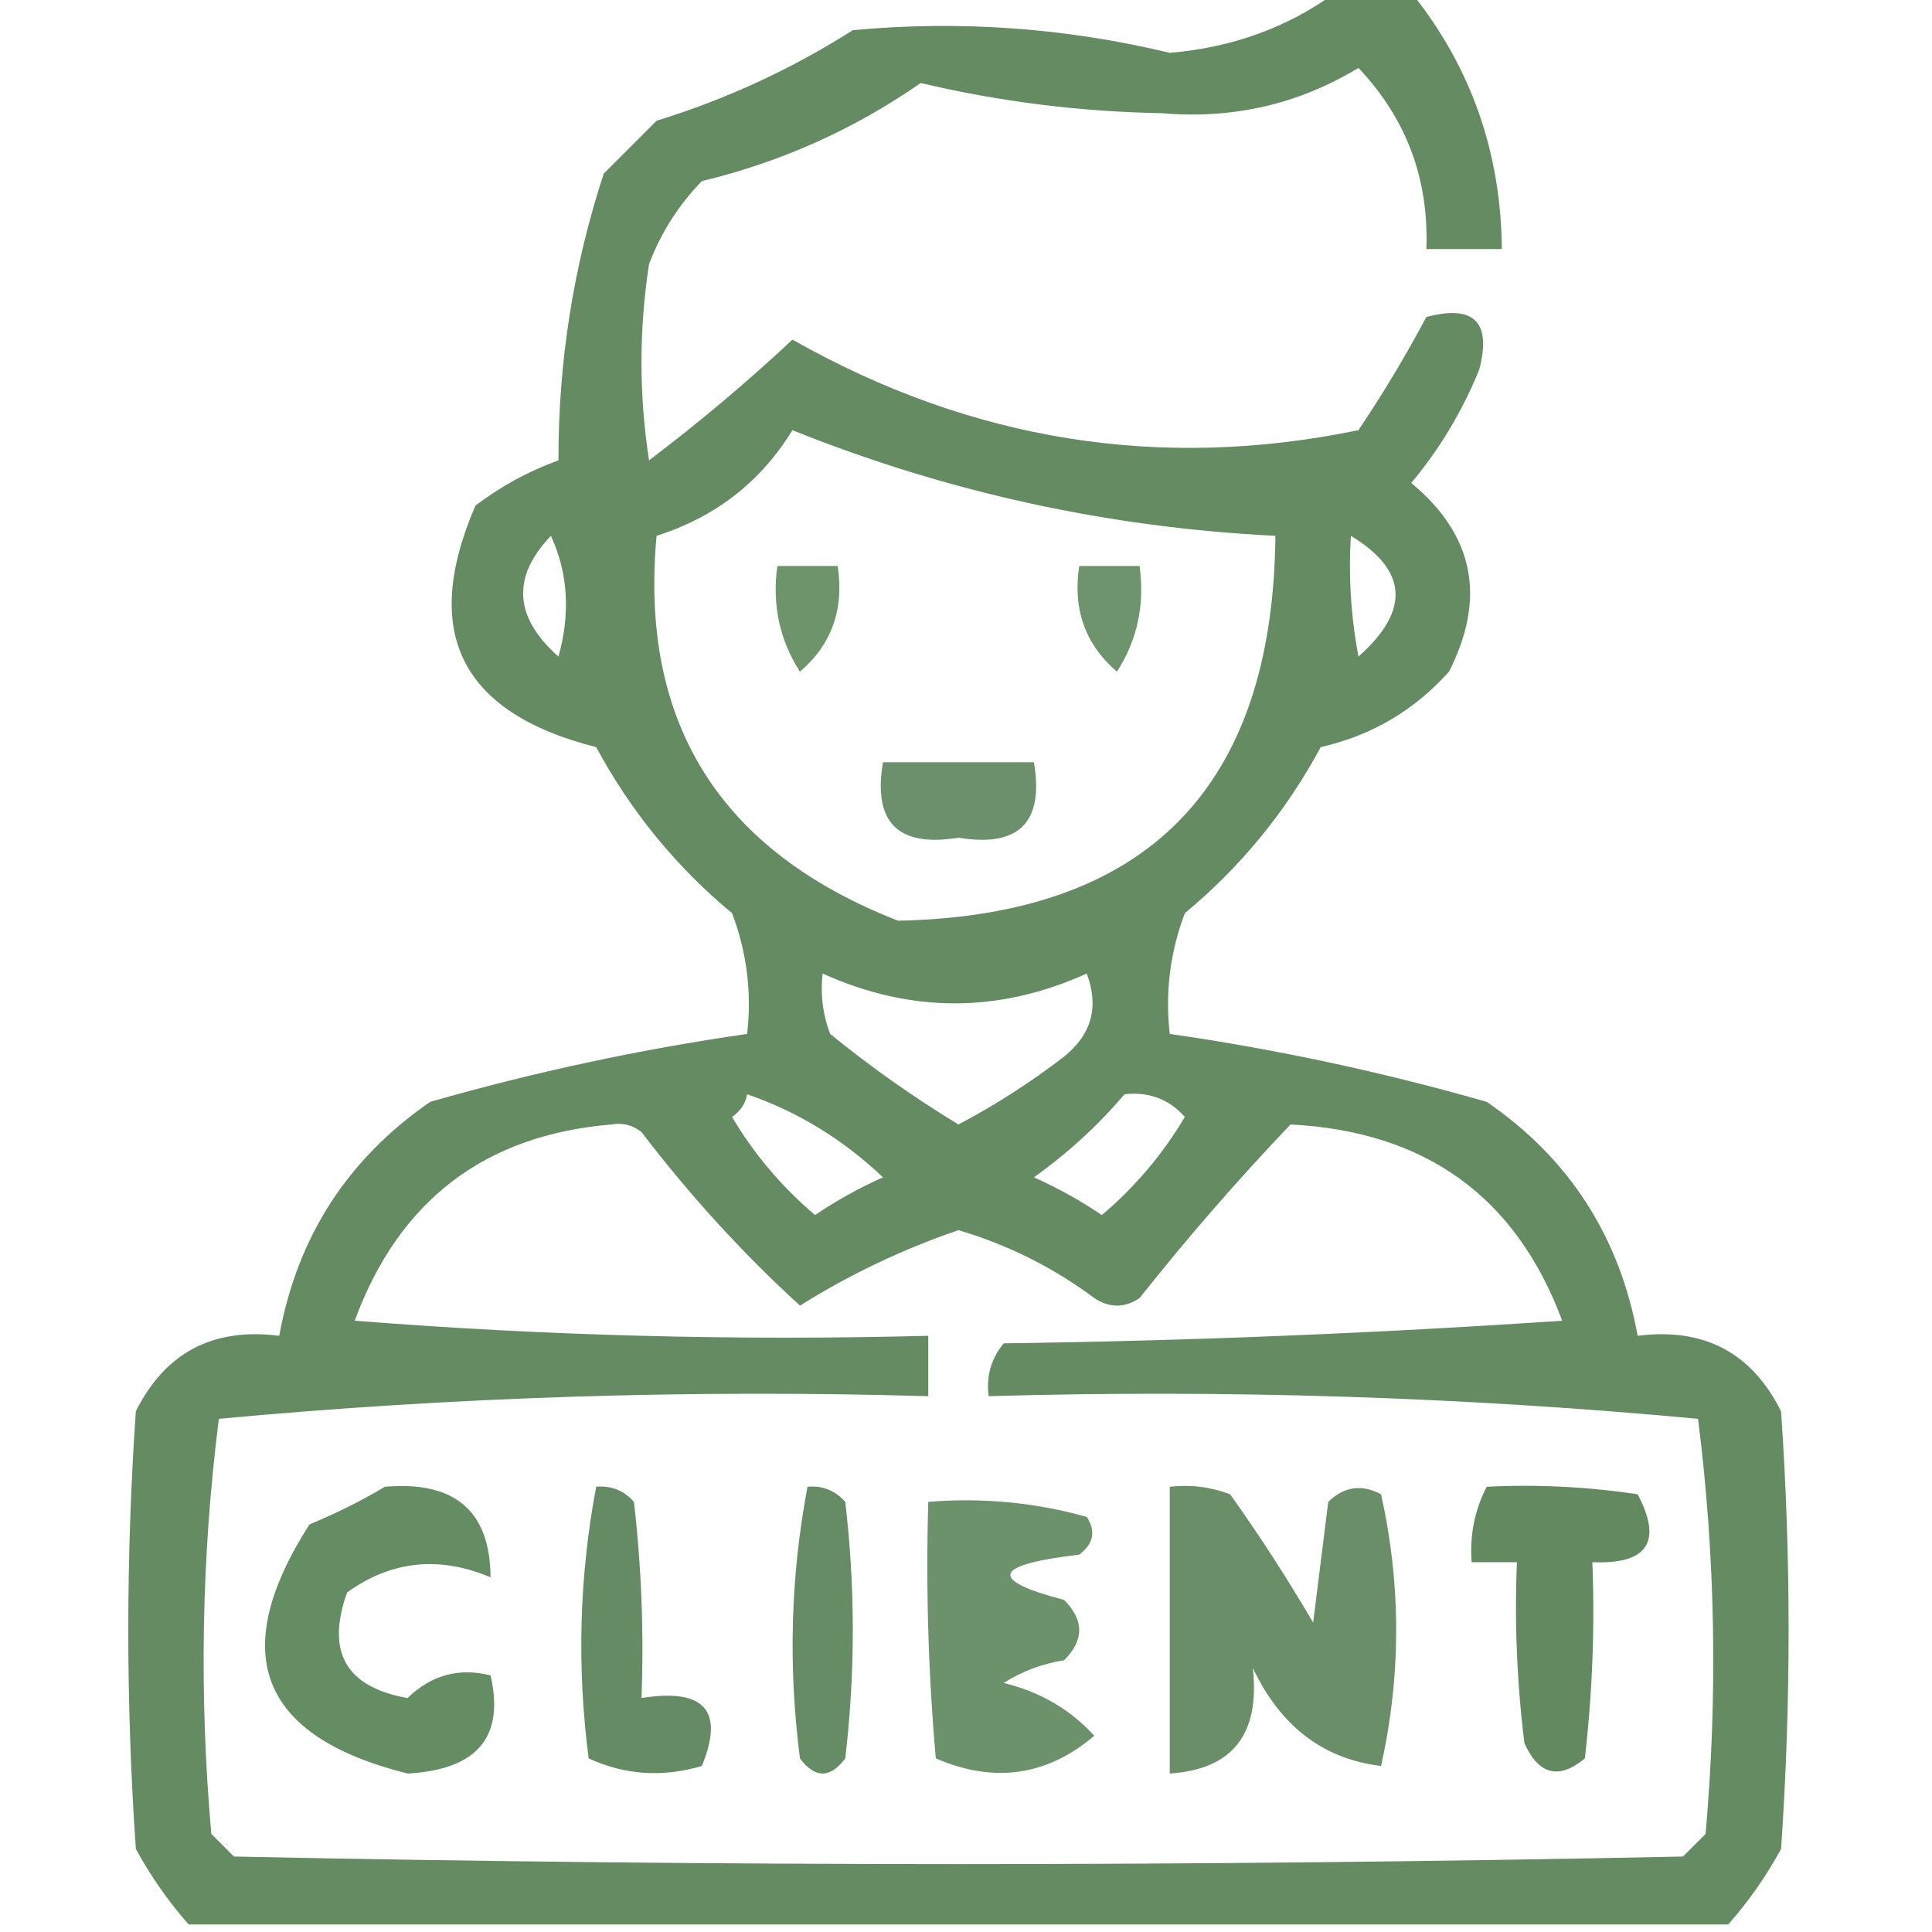 <?xml version="1.0" encoding="UTF-8"?>
<!DOCTYPE svg PUBLIC "-//W3C//DTD SVG 1.1//EN" "http://www.w3.org/Graphics/SVG/1.1/DTD/svg11.dtd">
<svg xmlns="http://www.w3.org/2000/svg" version="1.1" width="128px" height="128px" style="shape-rendering:geometricPrecision; text-rendering:geometricPrecision; image-rendering:optimizeQuality; fill-rule:evenodd; clip-rule:evenodd" xmlns:xlink="http://www.w3.org/1999/xlink">
<g><path style="opacity:0.92" fill="#588156" d="M 88.5,-0.5 C 90.167,-0.5 91.833,-0.5 93.5,-0.5C 97.447,4.411 99.447,10.078 99.5,16.5C 97.833,16.5 96.167,16.5 94.5,16.5C 94.672,11.846 93.172,7.846 90,4.5C 86.028,6.904 81.694,7.904 77,7.5C 71.55,7.402 66.216,6.735 61,5.5C 56.592,8.565 51.758,10.731 46.5,12C 44.959,13.579 43.792,15.413 43,17.5C 42.333,21.833 42.333,26.167 43,30.5C 46.39,27.931 49.556,25.264 52.5,22.5C 64.361,29.217 76.861,31.217 90,28.5C 91.626,26.083 93.126,23.583 94.5,21C 97.667,20.167 98.833,21.333 98,24.5C 96.877,27.249 95.377,29.749 93.5,32C 97.654,35.435 98.487,39.602 96,44.5C 93.705,47.065 90.872,48.731 87.5,49.5C 85.207,53.758 82.207,57.424 78.5,60.5C 77.52,63.087 77.187,65.753 77.5,68.5C 84.585,69.521 91.585,71.021 98.5,73C 103.962,76.748 107.295,81.915 108.5,88.5C 112.888,87.943 116.055,89.61 118,93.5C 118.667,103.167 118.667,112.833 118,122.5C 117.003,124.323 115.836,125.99 114.5,127.5C 80.5,127.5 46.5,127.5 12.5,127.5C 11.164,125.99 9.997,124.323 9,122.5C 8.333,112.833 8.333,103.167 9,93.5C 10.945,89.61 14.112,87.943 18.5,88.5C 19.692,81.949 23.025,76.783 28.5,73C 35.415,71.021 42.415,69.521 49.5,68.5C 49.813,65.753 49.48,63.087 48.5,60.5C 44.793,57.424 41.793,53.758 39.5,49.5C 30.528,47.231 27.861,41.897 31.5,33.5C 33.179,32.218 35.013,31.218 37,30.5C 36.987,23.973 37.987,17.639 40,11.5C 41.167,10.333 42.333,9.167 43.5,8C 48.122,6.573 52.455,4.573 56.5,2C 63.575,1.339 70.575,1.839 77.5,3.5C 81.64,3.155 85.306,1.821 88.5,-0.5 Z M 52.5,28.5 C 62.754,32.618 73.42,34.951 84.5,35.5C 84.339,52.16 76.006,60.66 59.5,61C 47.693,56.395 42.359,47.895 43.5,35.5C 47.402,34.257 50.402,31.924 52.5,28.5 Z M 36.5,35.5 C 37.634,37.966 37.801,40.633 37,43.5C 34.054,40.892 33.888,38.225 36.5,35.5 Z M 89.5,35.5 C 93.271,37.785 93.438,40.451 90,43.5C 89.503,40.854 89.336,38.187 89.5,35.5 Z M 54.5,64.5 C 60.334,67.133 66.168,67.133 72,64.5C 72.825,66.701 72.325,68.534 70.5,70C 68.301,71.697 65.968,73.197 63.5,74.5C 60.528,72.694 57.695,70.694 55,68.5C 54.51,67.207 54.343,65.873 54.5,64.5 Z M 49.5,72.5 C 52.833,73.641 55.833,75.474 58.5,78C 56.919,78.707 55.419,79.54 54,80.5C 51.791,78.627 49.958,76.46 48.5,74C 49.056,73.617 49.389,73.117 49.5,72.5 Z M 74.5,72.5 C 76.103,72.312 77.437,72.812 78.5,74C 77.042,76.46 75.209,78.627 73,80.5C 71.581,79.54 70.081,78.707 68.5,78C 70.763,76.383 72.763,74.55 74.5,72.5 Z M 40.5,74.5 C 41.239,74.369 41.906,74.536 42.5,75C 45.701,79.197 49.201,83.03 53,86.5C 56.292,84.438 59.792,82.771 63.5,81.5C 66.774,82.47 69.774,83.97 72.5,86C 73.5,86.667 74.5,86.667 75.5,86C 78.676,81.993 82.009,78.16 85.5,74.5C 94.44,74.953 100.44,79.287 103.5,87.5C 91.18,88.333 78.847,88.833 66.5,89C 65.663,90.011 65.33,91.178 65.5,92.5C 81.238,92.047 96.904,92.547 112.5,94C 113.65,103.089 113.817,112.255 113,121.5C 112.5,122 112,122.5 111.5,123C 79.5,123.667 47.5,123.667 15.5,123C 15,122.5 14.5,122 14,121.5C 13.183,112.255 13.35,103.089 14.5,94C 30.096,92.547 45.762,92.047 61.5,92.5C 61.5,91.167 61.5,89.833 61.5,88.5C 48.816,88.832 36.149,88.499 23.5,87.5C 26.431,79.54 32.097,75.207 40.5,74.5 Z"/></g>
<g><path style="opacity:0.868" fill="#588555" d="M 51.5,37.5 C 52.833,37.5 54.167,37.5 55.5,37.5C 55.936,40.364 55.102,42.697 53,44.5C 51.648,42.406 51.148,40.073 51.5,37.5 Z"/></g>
<g><path style="opacity:0.86" fill="#588456" d="M 71.5,37.5 C 72.833,37.5 74.167,37.5 75.5,37.5C 75.852,40.073 75.352,42.406 74,44.5C 71.897,42.697 71.064,40.364 71.5,37.5 Z"/></g>
<g><path style="opacity:0.874" fill="#588057" d="M 58.5,50.5 C 61.833,50.5 65.167,50.5 68.5,50.5C 69.176,54.49 67.51,56.157 63.5,55.5C 59.49,56.157 57.824,54.49 58.5,50.5 Z"/></g>
<g><path style="opacity:0.888" fill="#588256" d="M 77.5,98.5 C 78.873,98.343 80.207,98.51 81.5,99C 83.458,101.748 85.291,104.582 87,107.5C 87.333,104.833 87.667,102.167 88,99.5C 89.049,98.483 90.216,98.316 91.5,99C 92.833,105 92.833,111 91.5,117C 87.665,116.54 84.832,114.373 83,110.5C 83.497,114.894 81.664,117.228 77.5,117.5C 77.5,111.167 77.5,104.833 77.5,98.5 Z"/></g>
<g><path style="opacity:0.915" fill="#588356" d="M 25.5,98.5 C 30.141,98.108 32.474,100.108 32.5,104.5C 29.09,103.064 25.923,103.397 23,105.5C 21.582,109.442 22.916,111.775 27,112.5C 28.582,110.971 30.415,110.471 32.5,111C 33.445,115.083 31.612,117.25 27,117.5C 17.194,115.051 15.028,109.551 20.5,101C 22.315,100.243 23.981,99.41 25.5,98.5 Z"/></g>
<g><path style="opacity:0.915" fill="#578156" d="M 39.5,98.5 C 40.496,98.414 41.329,98.748 42,99.5C 42.499,103.821 42.666,108.154 42.5,112.5C 46.676,111.831 48.009,113.331 46.5,117C 43.901,117.769 41.401,117.602 39,116.5C 38.212,110.418 38.379,104.418 39.5,98.5 Z"/></g>
<g><path style="opacity:0.912" fill="#588157" d="M 53.5,98.5 C 54.496,98.414 55.329,98.748 56,99.5C 56.667,105.167 56.667,110.833 56,116.5C 55,117.833 54,117.833 53,116.5C 52.212,110.418 52.379,104.418 53.5,98.5 Z"/></g>
<g><path style="opacity:0.874" fill="#578256" d="M 61.5,99.5 C 65.106,99.211 68.606,99.544 72,100.5C 72.617,101.449 72.451,102.282 71.5,103C 65.771,103.672 65.437,104.672 70.5,106C 71.833,107.333 71.833,108.667 70.5,110C 69.062,110.219 67.729,110.719 66.5,111.5C 68.911,112.088 70.911,113.255 72.5,115C 69.361,117.664 65.861,118.164 62,116.5C 61.501,110.843 61.334,105.176 61.5,99.5 Z"/></g>
<g><path style="opacity:0.934" fill="#588256" d="M 98.5,98.5 C 101.85,98.335 105.183,98.502 108.5,99C 110.161,102.15 109.161,103.65 105.5,103.5C 105.666,107.846 105.499,112.179 105,116.5C 103.286,117.925 101.953,117.592 101,115.5C 100.501,111.514 100.334,107.514 100.5,103.5C 99.5,103.5 98.5,103.5 97.5,103.5C 97.366,101.708 97.699,100.042 98.5,98.5 Z"/></g>
</svg>
